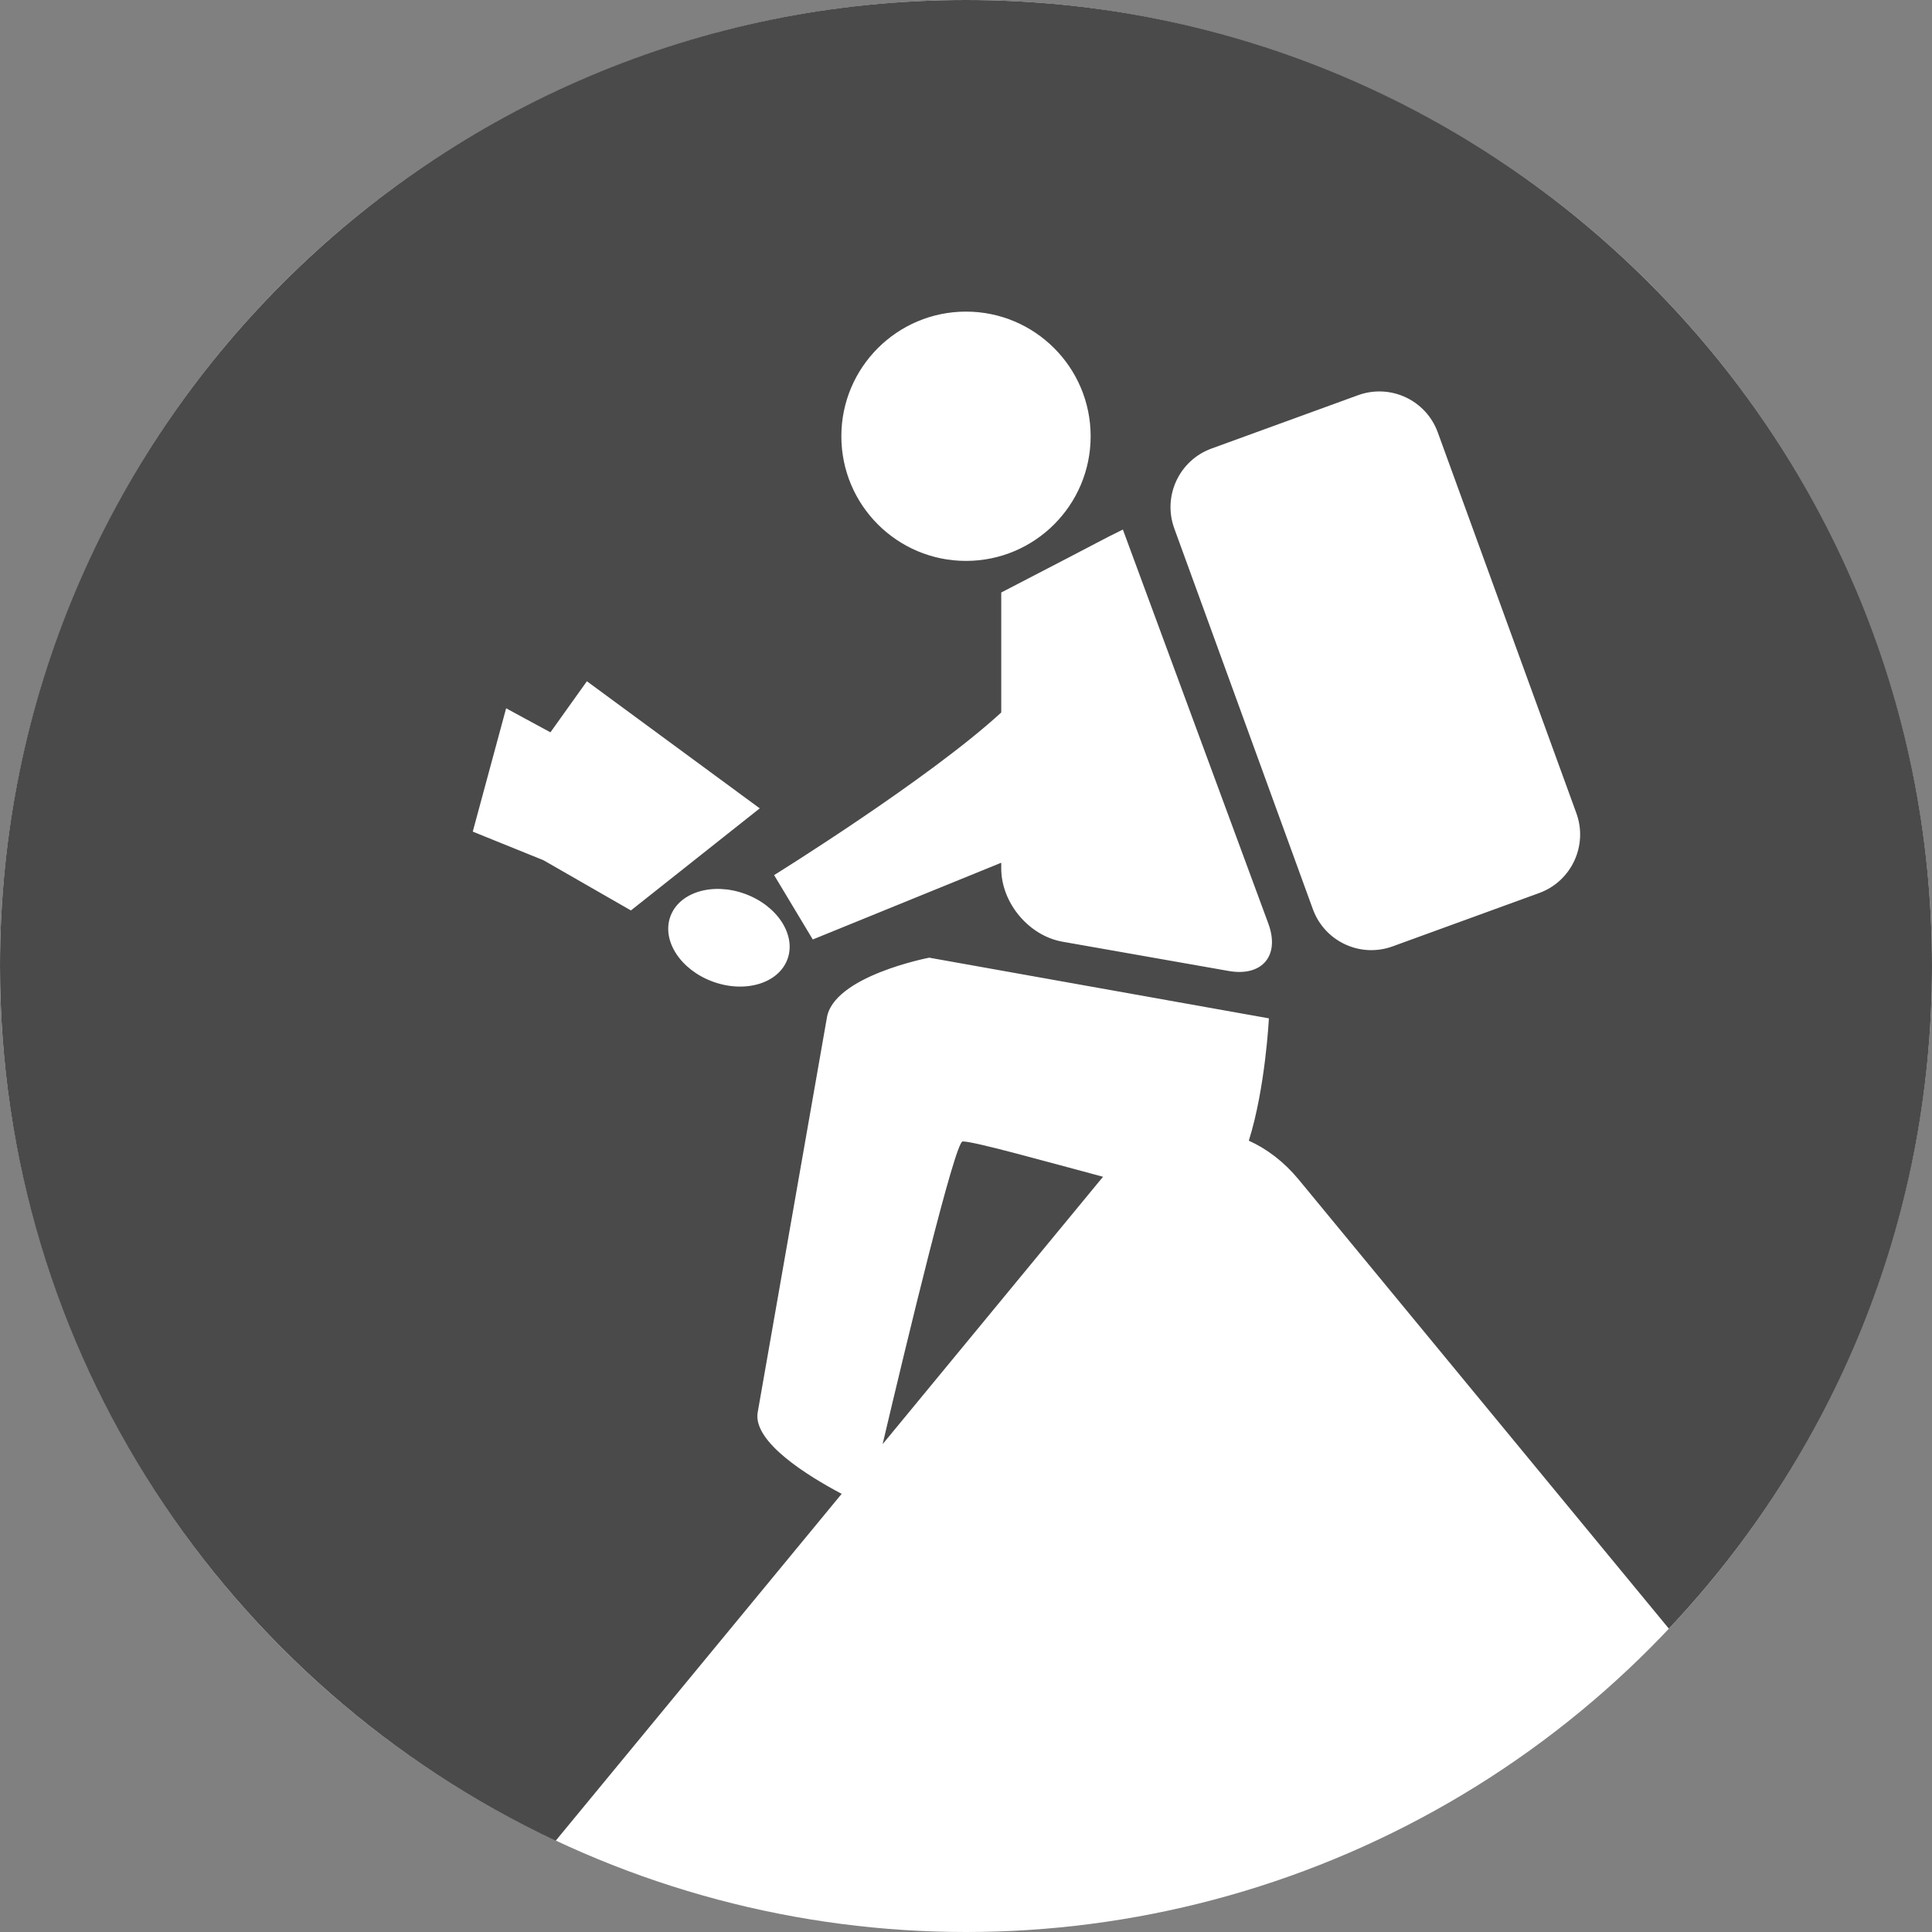 <?xml version="1.0" encoding="UTF-8" standalone="no"?>
<svg width="62px" height="62px" viewBox="0 0 62 62" version="1.1" xmlns="http://www.w3.org/2000/svg" xmlns:xlink="http://www.w3.org/1999/xlink">
    <rect x="0" y="0" width="62" height="62" fill="#808080" stroke="none"/>
    <!-- Generator: Sketch 3.6.1 (26313) - http://www.bohemiancoding.com/sketch -->
    <title>travel</title>
    <desc>Created with Sketch.</desc>
    <defs></defs>
    <g id="Page-1" stroke="none" stroke-width="1" fill="none" fill-rule="evenodd">
        <g id="MyWork" transform="translate(-18, -221)">
            <g id="travel" transform="translate(17, 220)">
                <rect id="Rectangle-2" x="0" y="0" width="64" height="64"></rect>
                <circle id="Oval-86" fill="#FFFFFF" cx="32" cy="32" r="31"></circle>
                <path d="M28.01,48.939 L18.832,60.072 C8.295,55.121 1,44.413 1,32 C1,14.879 14.879,1 32,1 C49.121,1 63,14.879 63,32 C63,40.232 59.791,47.715 54.556,53.265 L42.678,38.855 C42.209,38.287 41.661,37.87 41.076,37.606 C41.611,35.903 41.72,33.68 41.72,33.68 L30.82,31.733 C30.82,31.733 27.728,32.322 27.532,33.68 L25.312,46.342 C25.176,47.284 26.919,48.362 28.01,48.939 Z M29.324,47.345 L36.322,38.855 C36.348,38.824 36.373,38.794 36.399,38.764 C34.435,38.24 32.271,37.63 31.892,37.63 C31.646,37.63 30.114,43.994 29.324,47.345 Z M18.441,28.606 L21.247,30.217 L25.381,26.941 L19.834,22.862 L18.664,24.501 L17.798,24.032 L17.242,23.73 L17.077,24.341 L16.287,27.26 L16.172,27.687 L16.582,27.854 L18.441,28.606 Z M33.131,28.686 L33.131,28.867 C33.131,29.976 34.019,31.03 35.095,31.22 L40.427,32.159 C41.512,32.35 42.08,31.662 41.702,30.638 L37.034,17.994 C36.114,18.45 37.034,17.994 33.131,20.014 L33.131,23.864 C30.816,25.995 25.842,29.083 25.842,29.083 L27.083,31.149 L33.131,28.686 Z M32,19 C34.209,19 36,17.209 36,15 C36,12.791 34.209,11 32,11 C29.791,11 28,12.791 28,15 C28,17.209 29.791,19 32,19 Z M38.684,17.958 C38.306,16.92 38.842,15.772 39.877,15.395 L44.58,13.683 C45.617,13.306 46.762,13.836 47.141,14.879 L51.587,27.095 C51.965,28.133 51.43,29.281 50.395,29.658 L45.691,31.37 C44.655,31.747 43.51,31.217 43.13,30.173 L38.684,17.958 Z M23.879,32.503 C24.917,32.881 25.988,32.556 26.272,31.778 C26.555,30.999 25.943,30.062 24.905,29.684 C23.867,29.306 22.796,29.631 22.513,30.41 C22.23,31.188 22.841,32.125 23.879,32.503 Z" id="Combined-Shape" fill="#4A4A4A"></path>
            </g>
        </g>
    </g>
</svg>